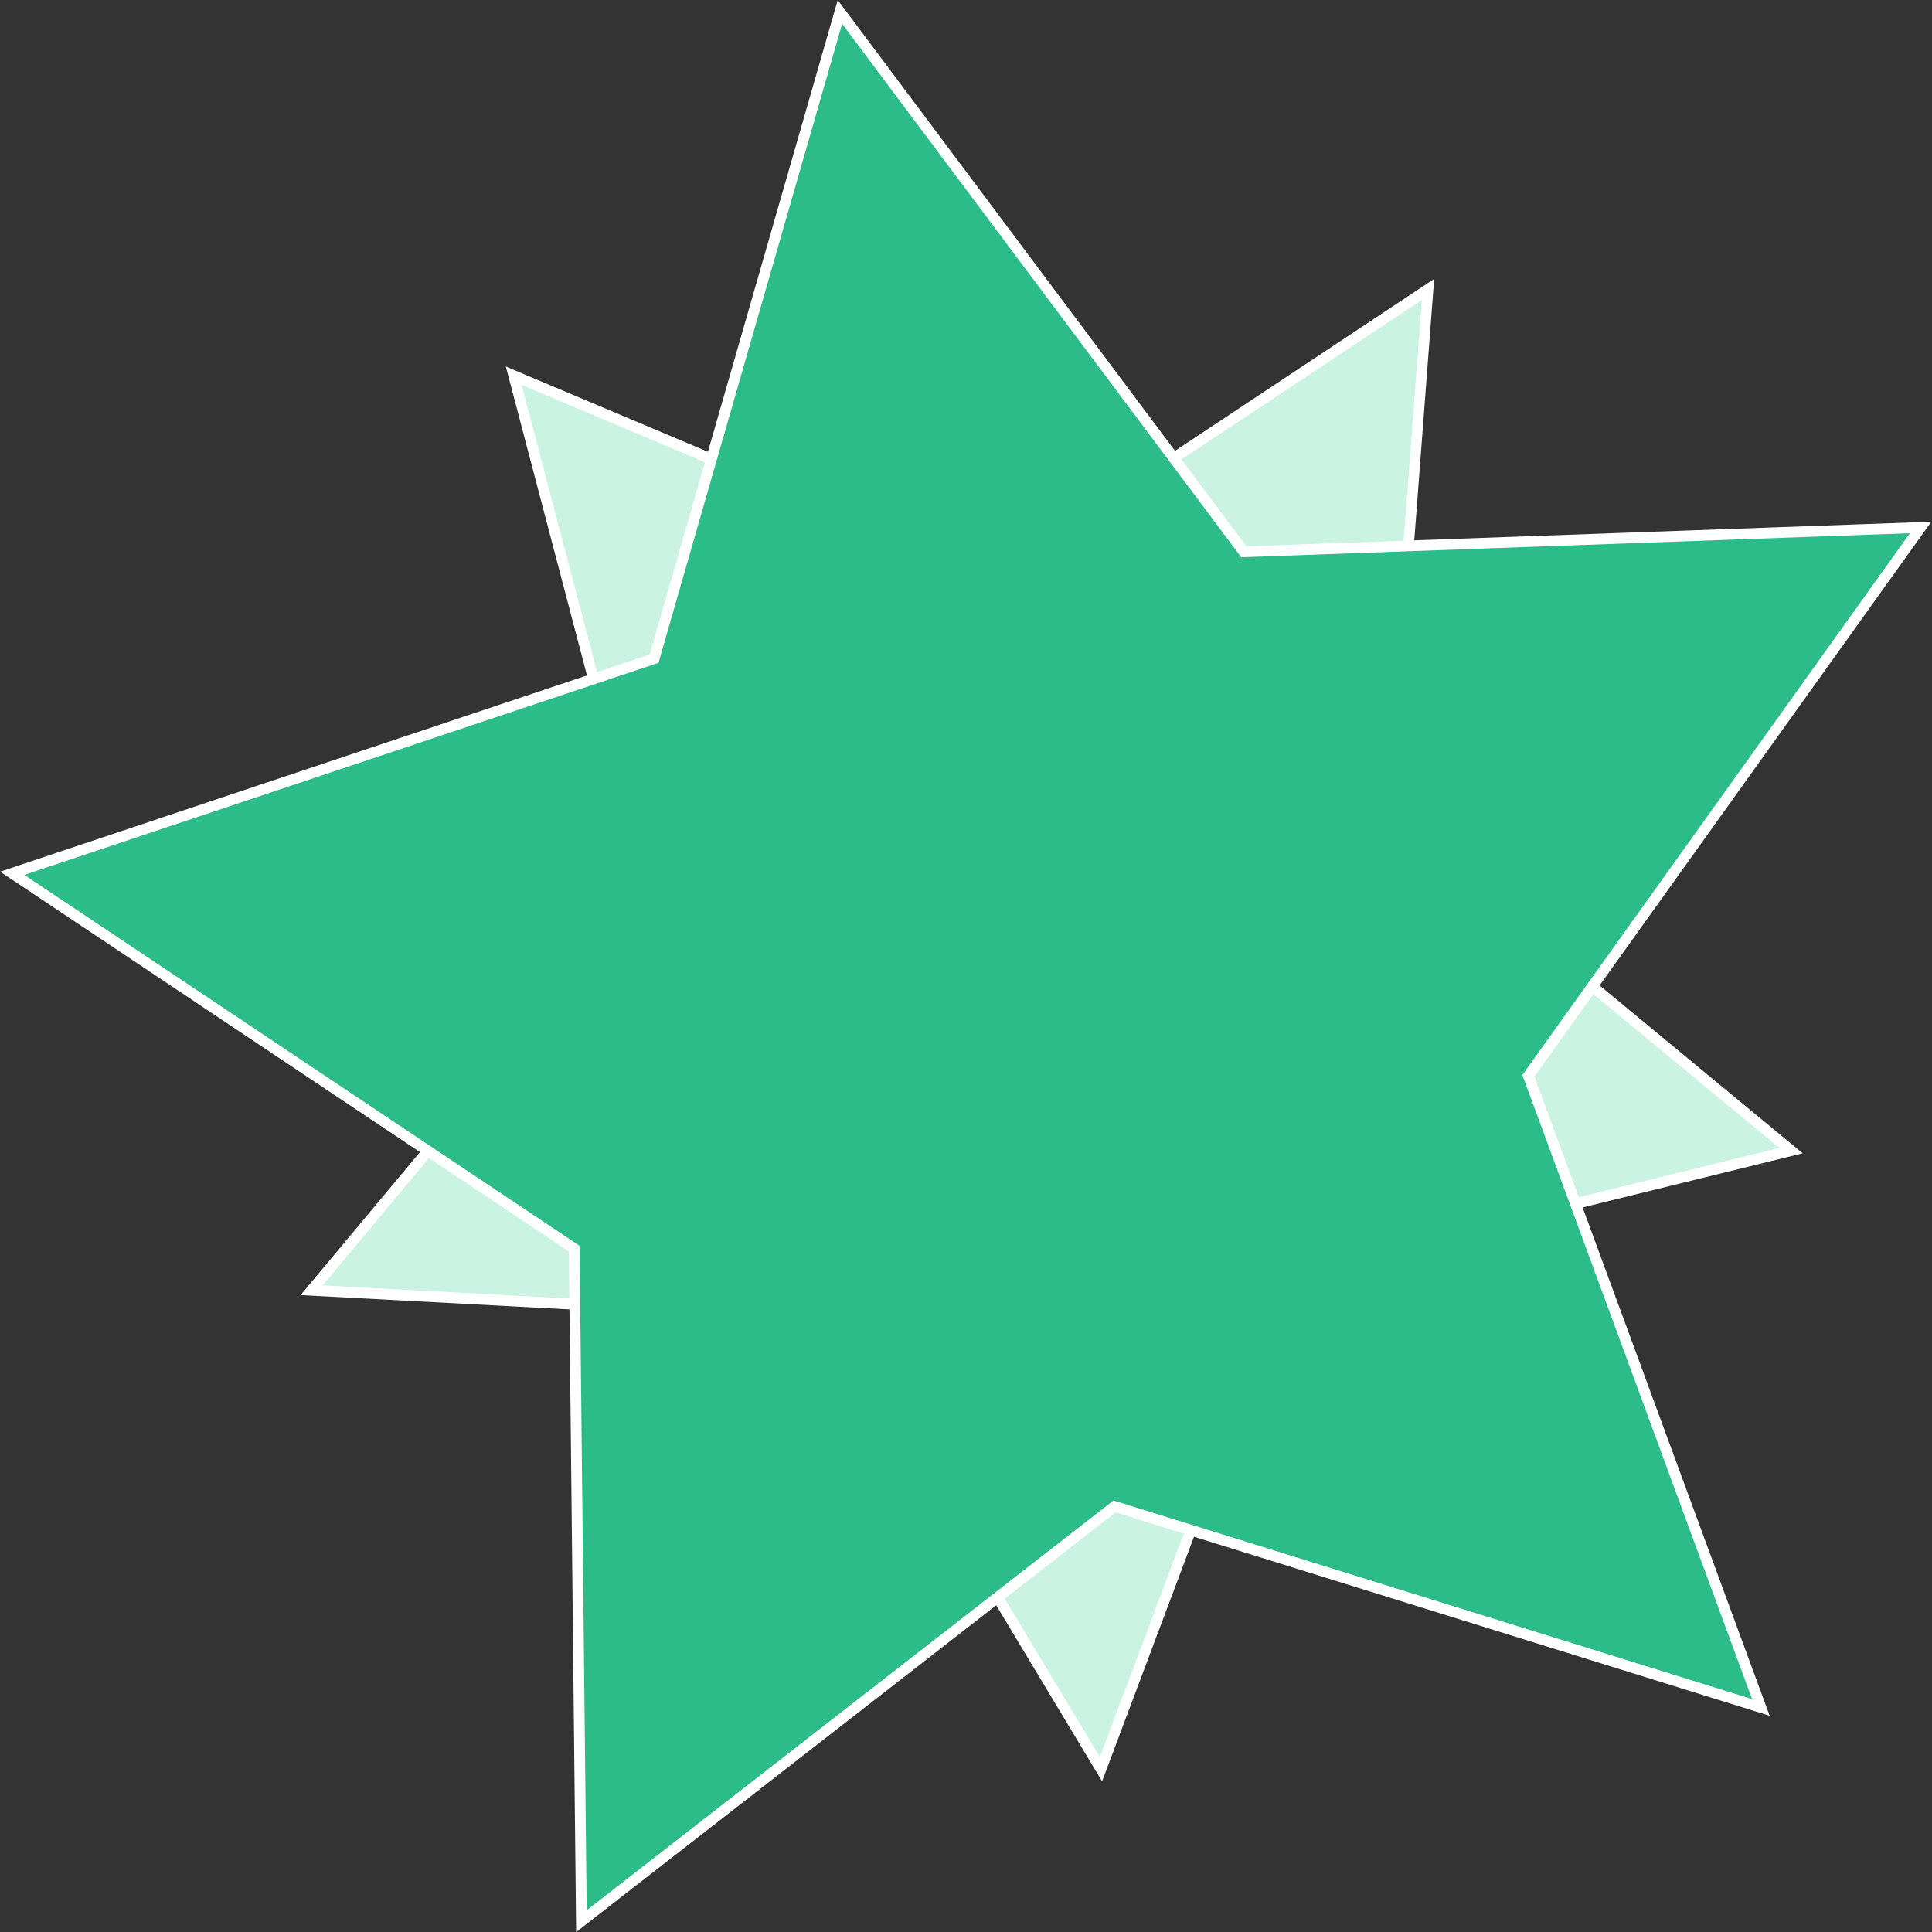 <?xml version="1.0" encoding="UTF-8" standalone="no"?>
<!-- Created with Inkscape (http://www.inkscape.org/) -->

<svg
   width="180"
   height="180"
   viewBox="0 0 180 180"
   version="1.1"
   id="svg1"
   sodipodi:docname="waypoint.svg"
   inkscape:version="1.3.2 (091e20ef0f, 2023-11-25, custom)"
   xmlns:inkscape="http://www.inkscape.org/namespaces/inkscape"
   xmlns:sodipodi="http://sodipodi.sourceforge.net/DTD/sodipodi-0.dtd"
   xmlns="http://www.w3.org/2000/svg"
   xmlns:svg="http://www.w3.org/2000/svg">
  <rect x="0" y="0" width="180" height="180" fill="#333333" stroke="none"/>
  <sodipodi:namedview
     id="namedview1"
     pagecolor="#505050"
     bordercolor="#ffffff"
     borderopacity="1"
     inkscape:showpageshadow="0"
     inkscape:pageopacity="0"
     inkscape:pagecheckerboard="1"
     inkscape:deskcolor="#d1d1d1"
     inkscape:document-units="px"
     inkscape:zoom="4.34085"
     inkscape:cx="115.76074"
     inkscape:cy="101.47782"
     inkscape:window-width="2560"
     inkscape:window-height="1308"
     inkscape:window-x="0"
     inkscape:window-y="0"
     inkscape:window-maximized="1"
     inkscape:current-layer="layer1" />
  <defs
     id="defs1" />
  <g
     inkscape:label="Layer 1"
     inkscape:groupmode="layer"
     id="layer1">
    <path
       sodipodi:type="star"
       style="display:inline;fill:#cbf3e4;fill-opacity:1;stroke:#ffffff;stroke-width:0.866;stroke-dasharray:none;stroke-opacity:1"
       id="path2"
       inkscape:flatsided="false"
       sodipodi:sides="5"
       sodipodi:cx="53.245972"
       sodipodi:cy="159.0157"
       sodipodi:r1="63.724003"
       sodipodi:r2="31.862"
       sodipodi:arg1="-1.0346752"
       sodipodi:arg2="-0.40635666"
       inkscape:rounded="0"
       inkscape:randomized="0"
       d="m 85.797,104.232 -3.283,42.189 32.893,26.622 -41.139,9.915 -15.155,39.51 -22.142,-36.062 -42.259,-2.204 27.454,-32.202 -10.963,-40.872 39.11,16.16 z"
       inkscape:transform-center-x="-2.0711303"
       inkscape:transform-center-y="5.0553356"
       transform="matrix(1.142,0,0,1.166,35.069,-94.57)" />
    <path
       sodipodi:type="star"
       style="display:inline;fill:#2bbc89;stroke:#ffffff;stroke-width:0.872;stroke-dasharray:none;stroke-opacity:1"
       id="path1"
       inkscape:flatsided="false"
       sodipodi:sides="5"
       sodipodi:cx="54.406605"
       sodipodi:cy="148.77425"
       sodipodi:r1="82.482285"
       sodipodi:r2="41.241142"
       sodipodi:arg1="-0.49466502"
       sodipodi:arg2="0.13365351"
       inkscape:rounded="0"
       inkscape:randomized="0"
       d="m 127.002,109.617 -31.722,44.653 18.801,51.446 -52.27,-16.371 -43.118,33.778 -0.583,-54.771 -45.449,-30.57 51.91,-17.48 15.029,-52.671 32.665,43.968 z"
       inkscape:transform-center-x="5.2736092"
       inkscape:transform-center-y="-3.885458"
       transform="matrix(1.152,0,0,1.144,32.634,-76.26)" />
  </g>
</svg>
